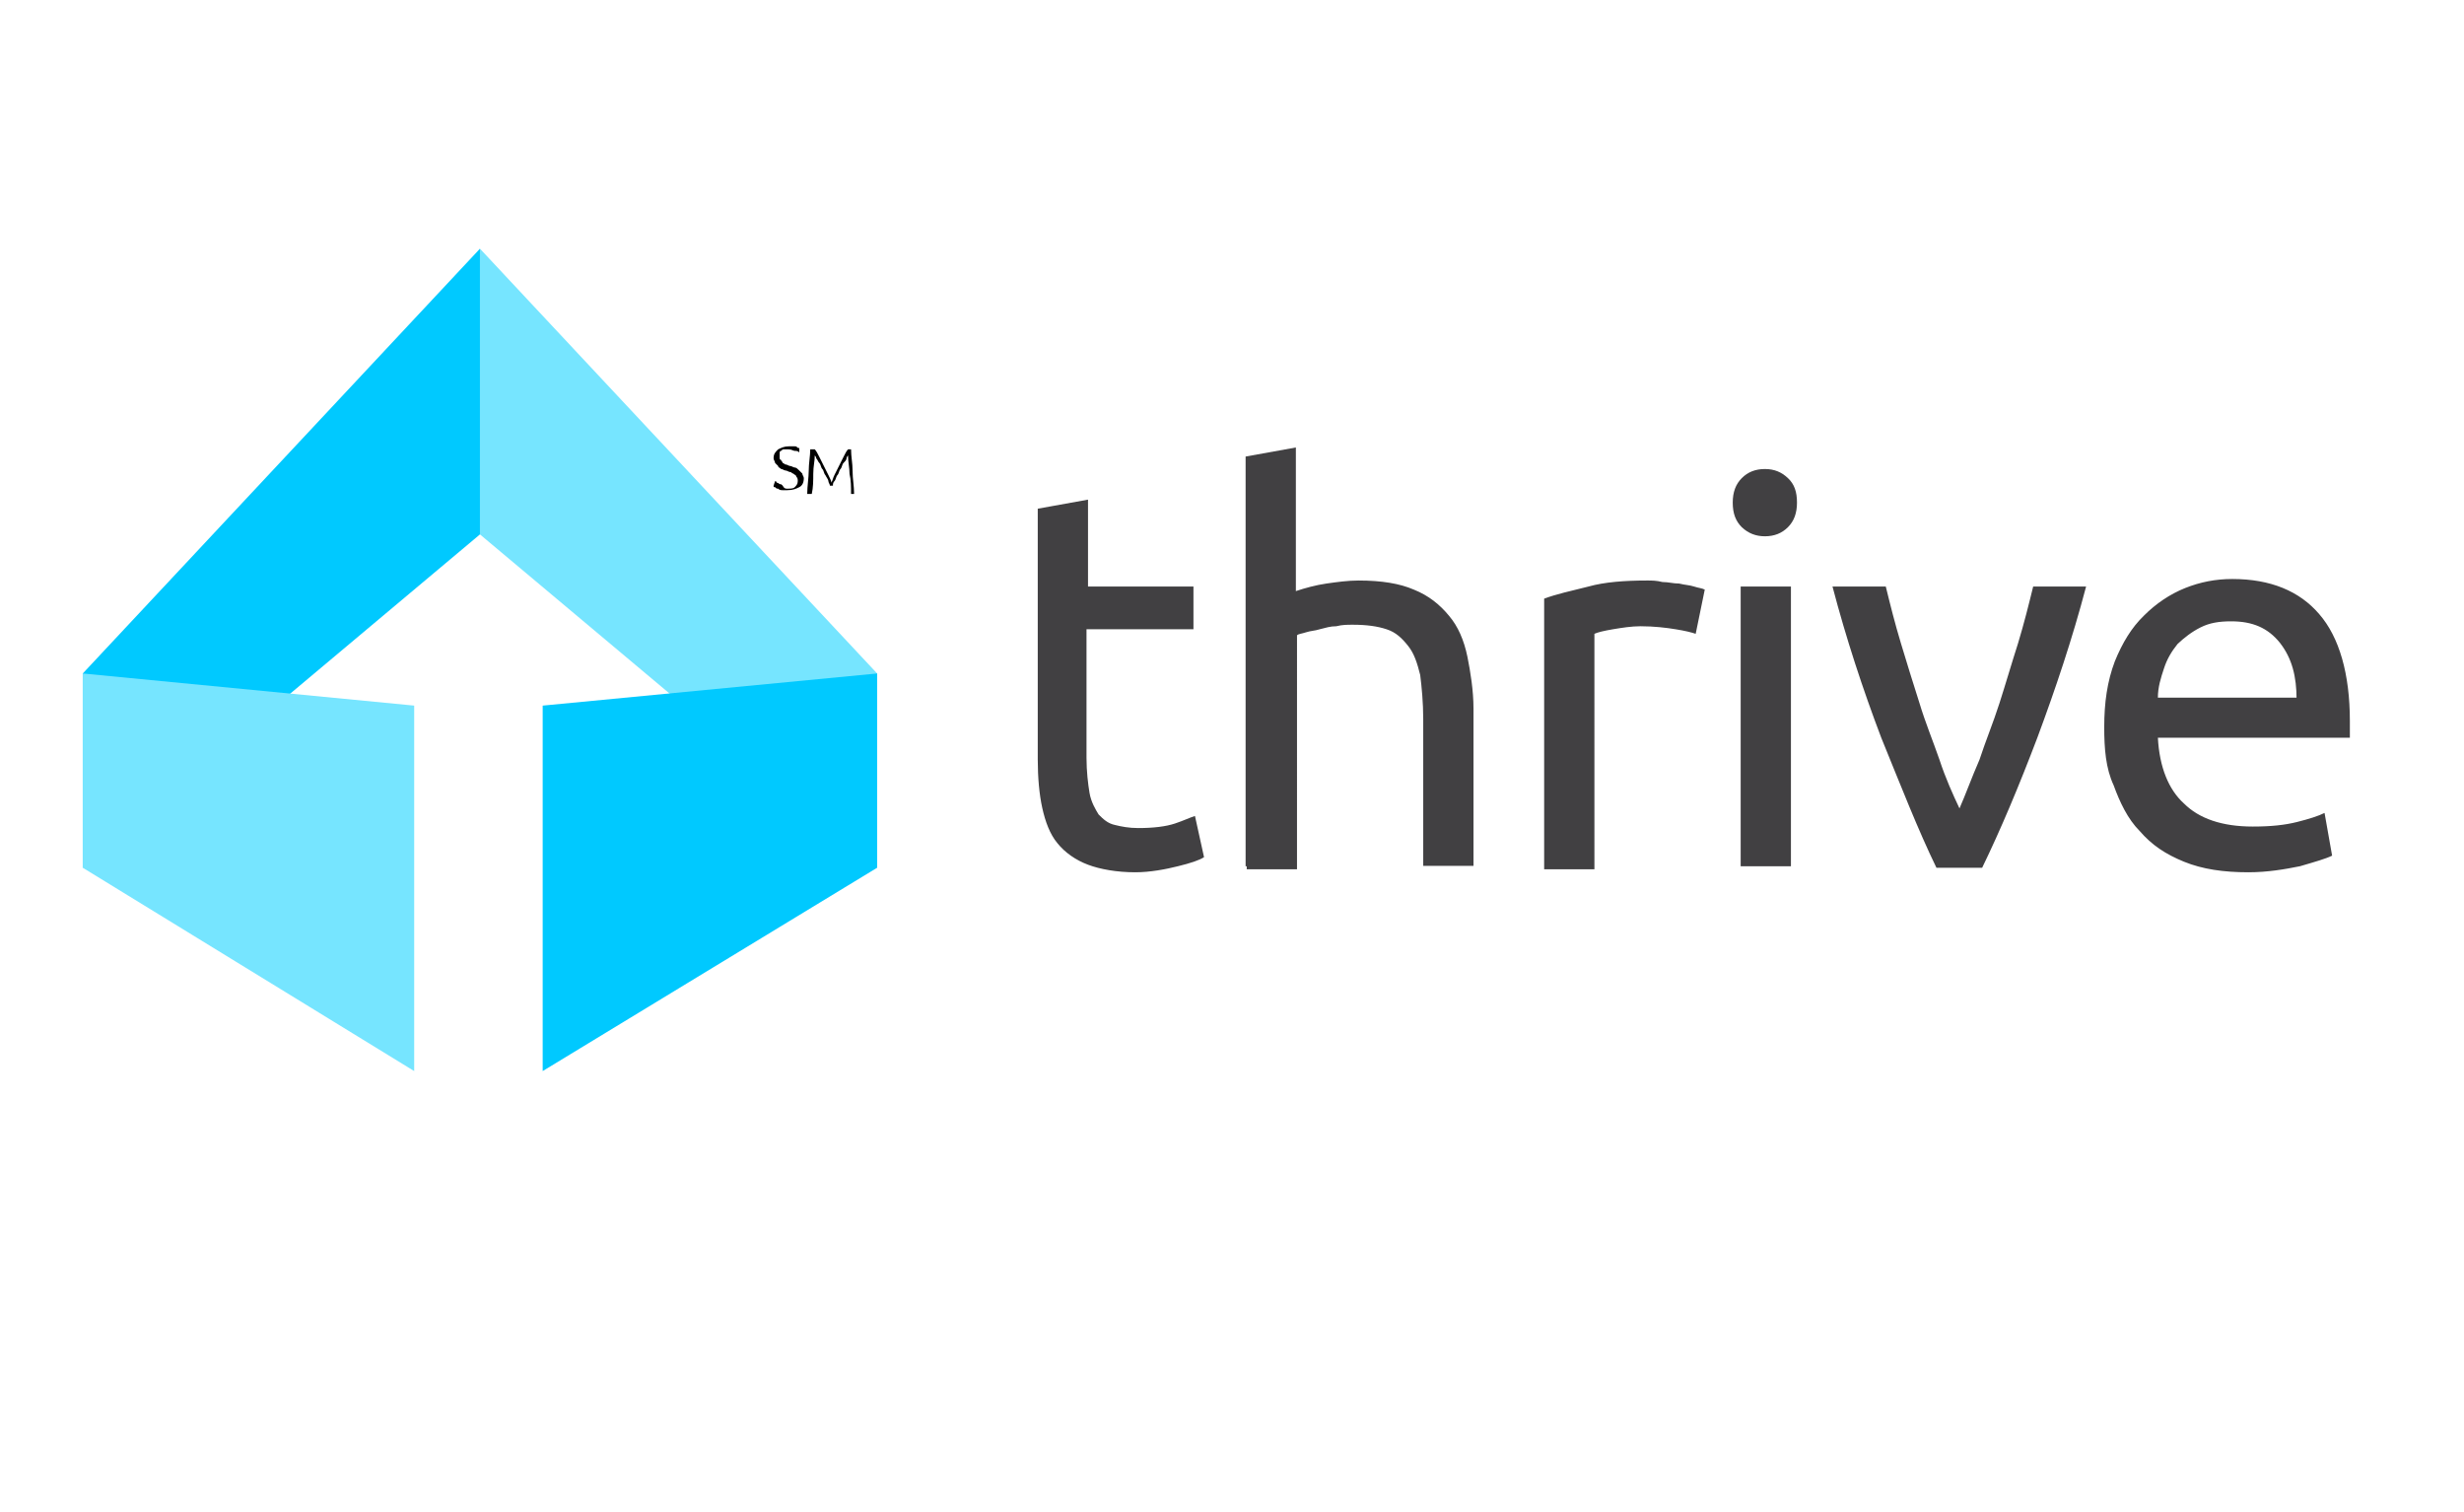<?xml version="1.0" encoding="utf-8"?>
<!-- Generator: Adobe Illustrator 19.0.0, SVG Export Plug-In . SVG Version: 6.00 Build 0)  -->
<svg version="1.1" id="layer" xmlns="http://www.w3.org/2000/svg" xmlns:xlink="http://www.w3.org/1999/xlink" x="0px" y="0px"
	 viewBox="-153 100 652 400" style="enable-background:new -153 100 652 400;" xml:space="preserve">
<style type="text/css">
	.st0{fill:#414042;}
	.st1{fill:#76E5FF;}
	.st2{fill:#00C9FF;}
</style>
<path d="M55.3,229.3c0.8,0,1.6,0,2-0.4c0.4-0.4,0.8-0.8,0.8-1.6c0-0.4,0-0.8-0.4-1.2c0-0.4-0.4-0.4-0.8-0.8c-0.4,0-0.4-0.4-0.8-0.4
	c-0.4,0-0.8-0.4-1.2-0.4c-0.4,0-0.8-0.4-1.2-0.4c-0.4-0.4-0.8-0.4-0.8-0.8c-0.4-0.4-0.4-0.4-0.8-0.8c0-0.4-0.4-0.8-0.4-1.2
	c0-1.2,0.4-1.6,1.2-2.4c0.8-0.4,1.6-0.8,2.8-0.8c0.4,0,0.8,0,0.8,0c0.4,0,0.4,0,0.8,0c0.4,0,0.4,0,0.8,0.4c0.4,0,0.4,0,0.4,0.4
	l0,0.8c-0.4-0.4-0.8-0.4-1.2-0.4c-0.4,0-0.8-0.4-1.6-0.4c-0.4,0-0.8,0-1.2,0c-0.4,0-0.4,0-0.8,0.4c-0.4,0-0.4,0.4-0.4,0.8
	c0,0.4,0,0.4,0,0.8s0,0.8,0.4,0.8c0,0.4,0.4,0.4,0.4,0.8c0.4,0,0.4,0.4,0.8,0.4c0.4,0,0.8,0.4,1.2,0.4c0.4,0,0.8,0.4,1.2,0.4
	c0.4,0,0.8,0.4,1.2,0.8c0.4,0.4,0.4,0.4,0.8,0.8c0,0.4,0.4,0.8,0.4,1.2c0,1.2-0.4,2-1.2,2.4c-0.8,0.4-1.6,0.8-3.2,0.8
	c-0.4,0-0.8,0-1.2,0c-0.4,0-0.8,0-1.2-0.4c-0.4,0-0.4,0-0.8-0.4c-0.4,0-0.4,0-0.4-0.4l0.4-1.2c0,0,0.4,0,0.4,0.4c0,0,0.4,0,0.8,0.4
	c0.4,0,0.4,0,0.8,0.4C54.5,229.3,54.9,229.3,55.3,229.3z"/>
<path d="M66.6,228.5c0-0.4-0.4-0.8-0.4-1.2c0-0.4-0.4-0.8-0.8-1.6c-0.4-0.4-0.4-1.2-0.8-1.6c-0.4-0.4-0.4-1.2-0.8-1.6
	c-0.4-0.4-0.4-0.8-0.8-1.2c0-0.4-0.4-0.8-0.4-0.8c0,1.6-0.4,2.8-0.4,4.9c0,1.6,0,3.6-0.4,5.3h-1.2c0-2,0.4-4.4,0.4-6.1
	c0-2,0.4-4,0.4-5.7h1.2c0.4,0.4,0.8,1.2,1.2,2s0.8,1.6,1.2,2.4s0.8,1.6,1.2,2.4c0.4,0.8,0.8,1.6,0.8,2c0.4-0.8,0.4-1.2,0.8-2
	c0.4-0.8,0.8-1.6,1.2-2.4c0.4-0.8,0.8-1.6,1.2-2.4c0.4-0.8,0.8-1.6,1.2-2h0.8c0,2,0.4,3.6,0.4,5.7s0.4,4,0.4,6.1h-0.8
	c0-2,0-3.6-0.4-5.3c0-1.6-0.4-3.2-0.4-4.9c0,0-0.4,0.4-0.4,0.8s-0.4,0.8-0.8,1.2c-0.4,0.4-0.4,1.2-0.8,1.6c-0.4,0.4-0.4,1.2-0.8,1.6
	c-0.4,0.4-0.4,1.2-0.8,1.6c-0.4,0.4-0.4,0.8-0.4,1.2C67.4,228.5,66.6,228.5,66.6,228.5z"/>
<path class="st0" d="M134.5,255.2h28.3v11.3h-28.3v34c0,3.6,0.4,6.9,0.8,9.3c0.4,2.4,1.6,4.4,2.4,5.7c1.2,1.2,2.4,2.4,4.4,2.8
	c1.6,0.4,3.6,0.8,6.1,0.8c4,0,7.3-0.4,9.7-1.2c2.4-0.8,4-1.6,5.3-2l2.4,10.9c-1.2,0.8-3.6,1.6-6.9,2.4c-3.2,0.8-7.3,1.6-11.3,1.6
	c-4.9,0-9.3-0.8-12.5-2c-3.2-1.2-6.1-3.2-8.1-5.7c-2-2.4-3.2-5.7-4-9.3c-0.8-3.6-1.2-8.1-1.2-12.9v-66.3l13.3-2.4v23H134.5z
	 M176.6,329.2V220.8l13.3-2.4v38c2.4-0.8,5.3-1.6,8.1-2c2.8-0.4,5.7-0.8,8.5-0.8c6.1,0,10.9,0.8,14.6,2.4c4,1.6,6.9,4,9.3,6.9
	c2.4,2.8,4,6.5,4.9,10.9c0.8,4,1.6,8.9,1.6,13.7v41.6h-13.3v-38.8c0-4.4-0.4-8.5-0.8-11.7c-0.8-3.2-1.6-5.7-3.2-7.7
	c-1.6-2-3.2-3.6-5.7-4.4c-2.4-0.8-5.3-1.2-8.9-1.2c-1.6,0-2.8,0-4.4,0.4c-1.6,0-2.8,0.4-4.4,0.8c-1.2,0.4-2.4,0.4-3.6,0.8
	c-1.2,0.4-2,0.4-2.4,0.8V330h-13.3V329.2z M282.9,253.6c1.2,0,2.4,0,4,0.4c1.6,0,2.8,0.4,4.4,0.4c1.6,0.4,2.8,0.4,4,0.8
	c1.2,0.4,2,0.4,2.8,0.8l-2.4,11.7c-1.2-0.4-2.8-0.8-5.3-1.2c-2.4-0.4-5.7-0.8-9.3-0.8c-2.4,0-4.9,0.4-7.3,0.8
	c-2.4,0.4-4,0.8-4.9,1.2V330h-13.3v-71.6c3.2-1.2,6.9-2,11.7-3.2C271.6,254,276.9,253.6,282.9,253.6z M314,241.9
	c-2.4,0-4.4-0.8-6.1-2.4c-1.6-1.6-2.4-3.6-2.4-6.5c0-2.8,0.8-4.9,2.4-6.5c1.6-1.6,3.6-2.4,6.1-2.4s4.4,0.8,6.1,2.4s2.4,3.6,2.4,6.5
	c0,2.8-0.8,4.9-2.4,6.5S316.5,241.9,314,241.9z M320.9,329.2h-13.3v-74h13.3V329.2z M399,255.2c-3.6,13.7-8.1,27.1-12.9,40
	c-4.9,12.9-9.7,24.3-14.6,34.4h-12.1c-4.9-10.1-9.3-21.4-14.6-34.4c-4.9-12.9-9.3-26.3-12.9-40H346c1.2,4.9,2.4,9.7,4,15
	c1.6,5.3,3.2,10.5,4.9,15.8c1.6,5.3,3.6,10.1,5.3,15c1.6,4.9,3.6,9.3,5.3,12.9c1.6-3.6,3.2-8.1,5.3-12.9c1.6-4.9,3.6-9.7,5.3-15
	s3.2-10.5,4.9-15.8c1.6-5.3,2.8-10.1,4-15C384.8,255.2,399,255.2,399,255.2z M403.8,292.4c0-6.5,0.8-12.1,2.8-17.4
	c2-4.9,4.4-8.9,7.7-12.1c3.2-3.2,6.9-5.7,10.9-7.3c4-1.6,8.1-2.4,12.5-2.4c10.1,0,17.8,3.2,23,9.3c5.3,6.1,8.1,15.8,8.1,28.3
	c0,0.4,0,1.2,0,2s0,1.6,0,2.4H418c0.4,7.7,2.8,13.7,6.9,17.4c4,4,10.1,6.1,18.2,6.1c4.9,0,8.5-0.4,11.7-1.2c3.2-0.8,5.7-1.6,7.3-2.4
	l2,11.3c-1.6,0.8-4.4,1.6-8.5,2.8c-4,0.8-8.5,1.6-13.7,1.6c-6.5,0-12.1-0.8-17-2.8c-4.9-2-8.5-4.4-11.7-8.1
	c-3.2-3.2-5.3-7.7-6.9-12.1C404.2,303.3,403.8,298.1,403.8,292.4z M454.7,285.1c0-6.1-1.2-10.9-4.4-15c-3.2-4-7.3-5.7-12.9-5.7
	c-3.2,0-5.7,0.4-8.1,1.6c-2.4,1.2-4.4,2.8-6.1,4.4c-1.6,2-2.8,4-3.6,6.5c-0.8,2.4-1.6,4.9-1.6,7.7h36.8V285.1z"/>
<polygon class="st1" points="79.1,329.6 79.1,278.2 -26,165.8 -26,241.4 "/>
<polygon class="st2" points="-131.1,329.6 -131.1,278.2 -26,165.8 -26,241.4 "/>
<polygon class="st1" points="-131.1,278.2 -131.1,329.6 -43.4,383.4 -43.4,286.7 "/>
<polygon class="st2" points="79.1,278.2 79.1,329.6 -9.4,383.4 -9.4,286.7 "/>
</svg>
